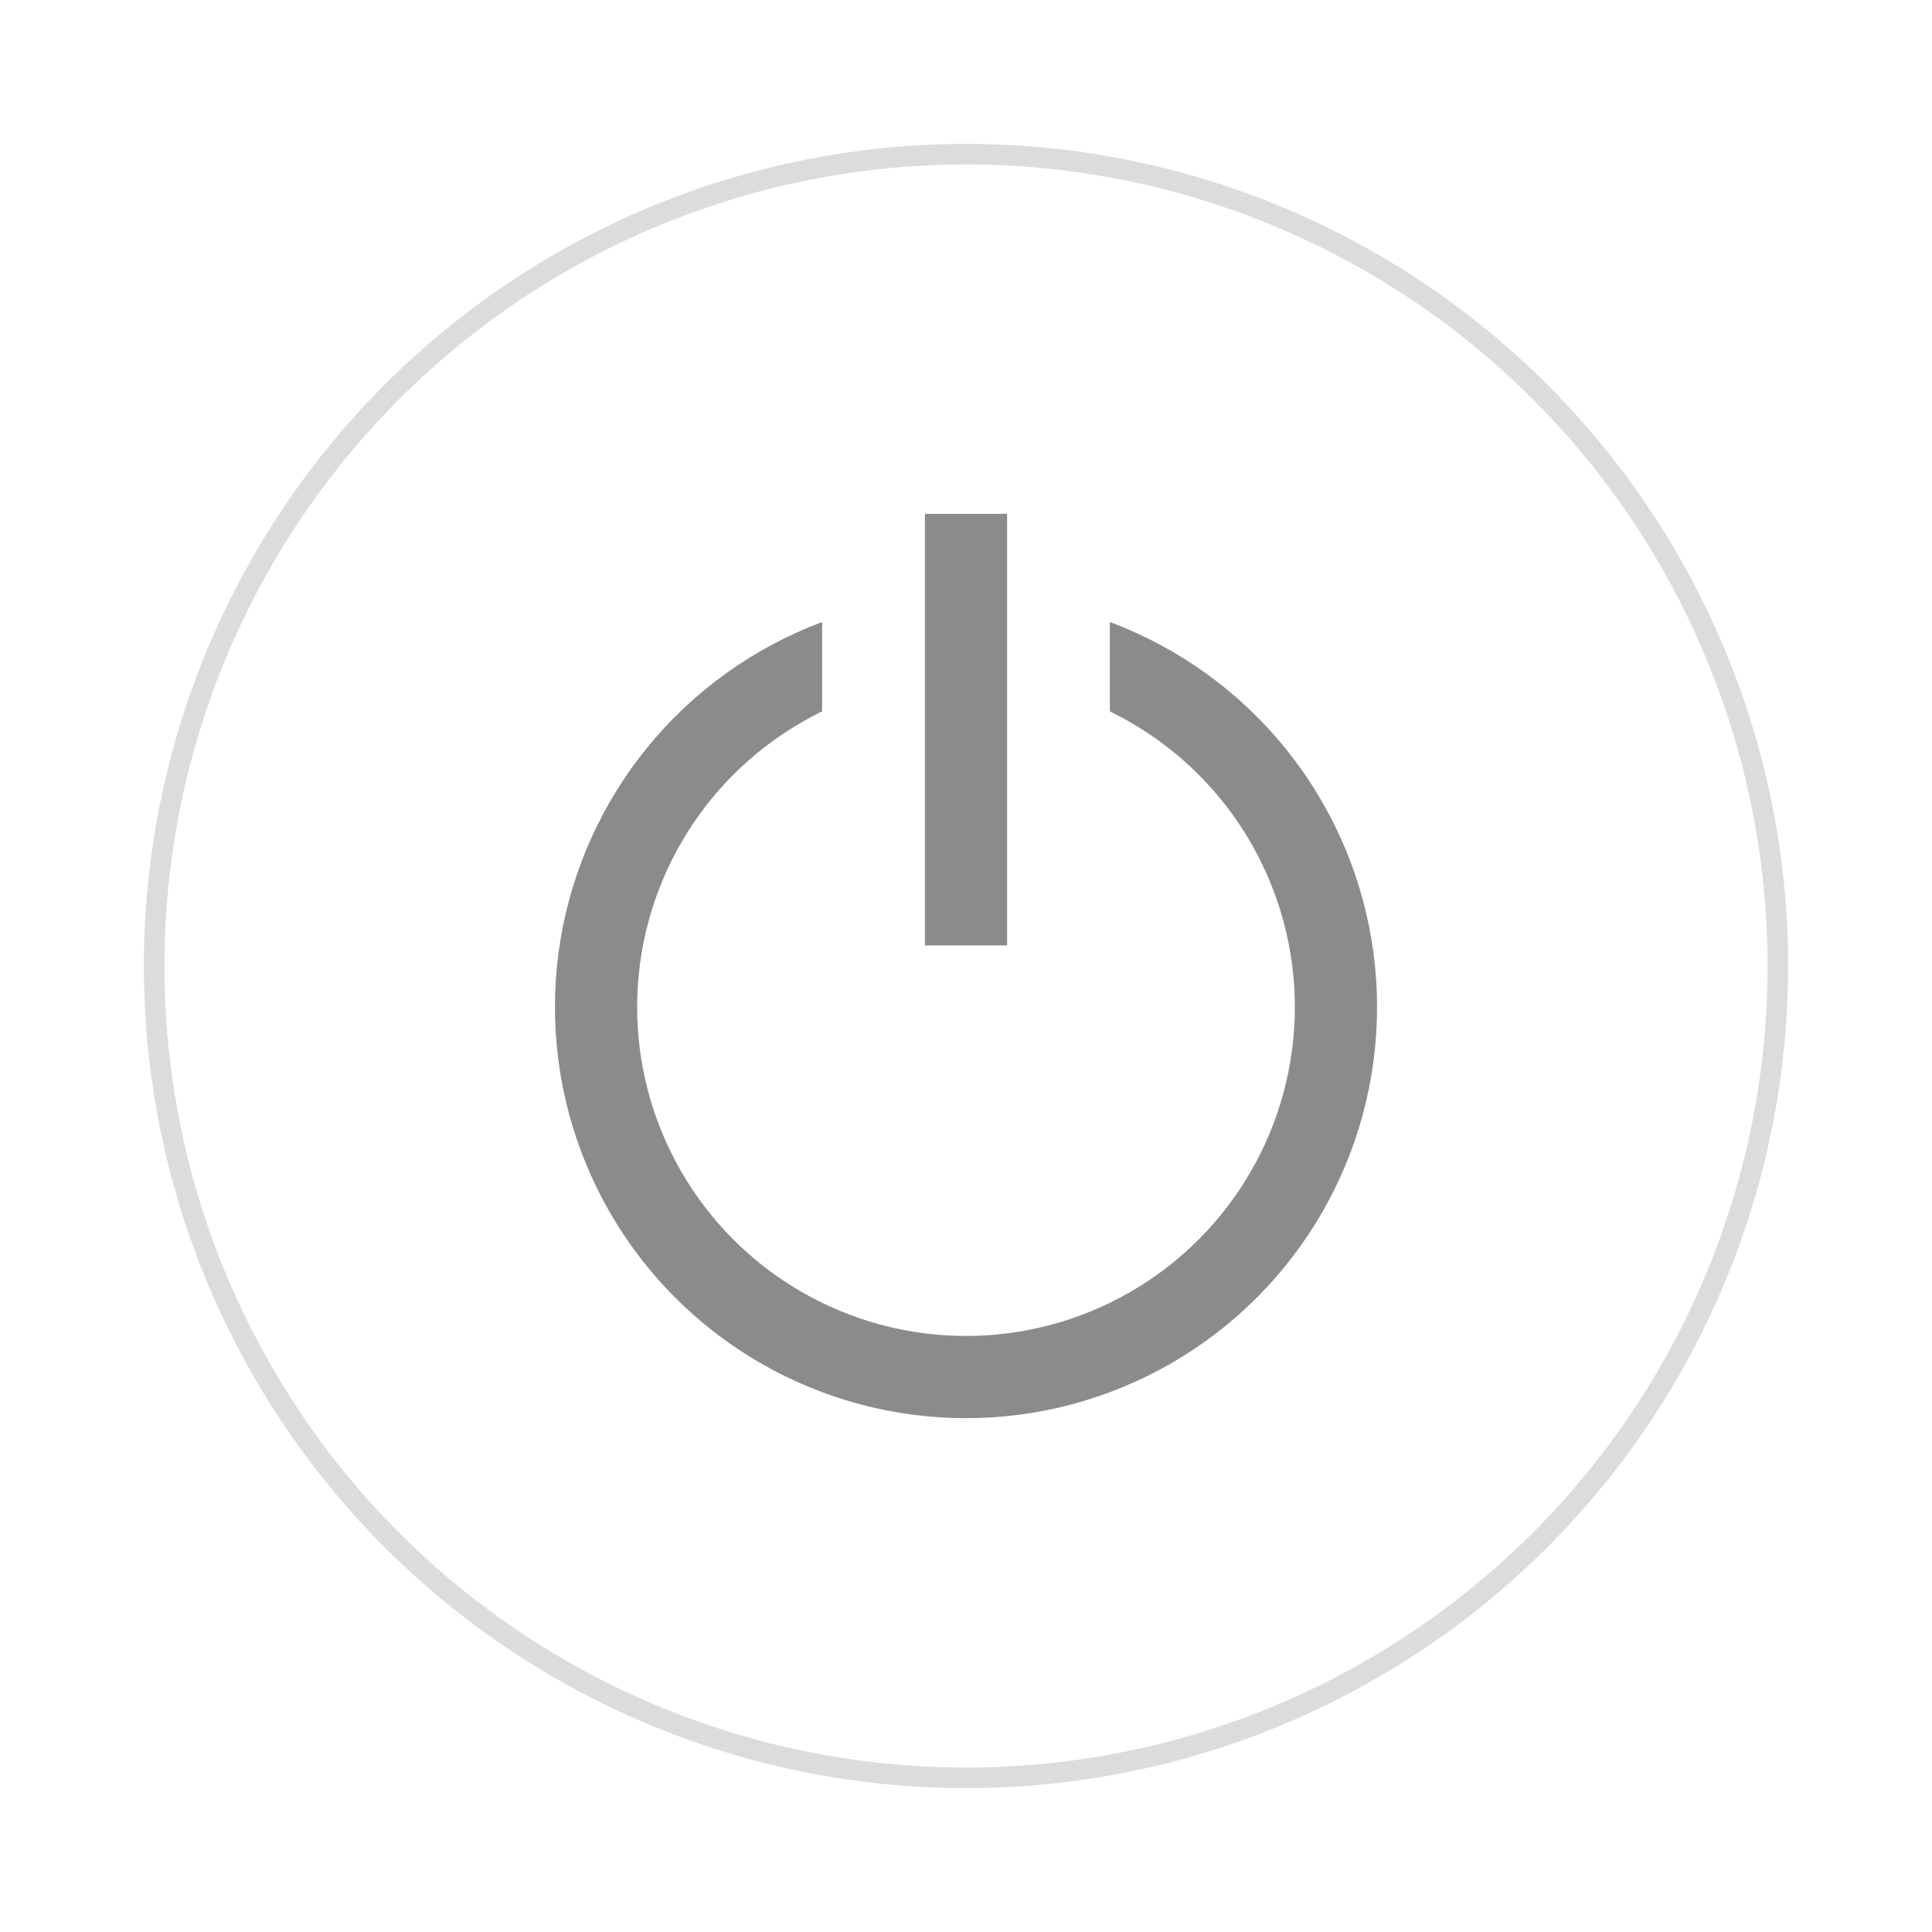 <svg width="94" height="94" viewBox="0 0 94 94" fill="none" xmlns="http://www.w3.org/2000/svg">
<g filter="url(#filter0_d_66_21)">
<circle cx="47" cy="47" r="40" fill="white"/>
<circle cx="47" cy="47" r="39.5" stroke="#DCDCDC"/>
</g>
<circle cx="47" cy="49" r="18" stroke="#8B8B8B" stroke-width="4"/>
<rect x="42.5" y="22.5" width="9" height="26" fill="#8B8B8B" stroke="white" stroke-width="5"/>
<defs>
<filter id="filter0_d_66_21" x="0" y="0" width="94" height="94" filterUnits="userSpaceOnUse" color-interpolation-filters="sRGB">
<feFlood flood-opacity="0" result="BackgroundImageFix"/>
<feColorMatrix in="SourceAlpha" type="matrix" values="0 0 0 0 0 0 0 0 0 0 0 0 0 0 0 0 0 0 127 0" result="hardAlpha"/>
<feOffset/>
<feGaussianBlur stdDeviation="3.5"/>
<feColorMatrix type="matrix" values="0 0 0 0 0.879 0 0 0 0 0.879 0 0 0 0 0.879 0 0 0 1 0"/>
<feBlend mode="normal" in2="BackgroundImageFix" result="effect1_dropShadow_66_21"/>
<feBlend mode="normal" in="SourceGraphic" in2="effect1_dropShadow_66_21" result="shape"/>
</filter>
</defs>
</svg>
